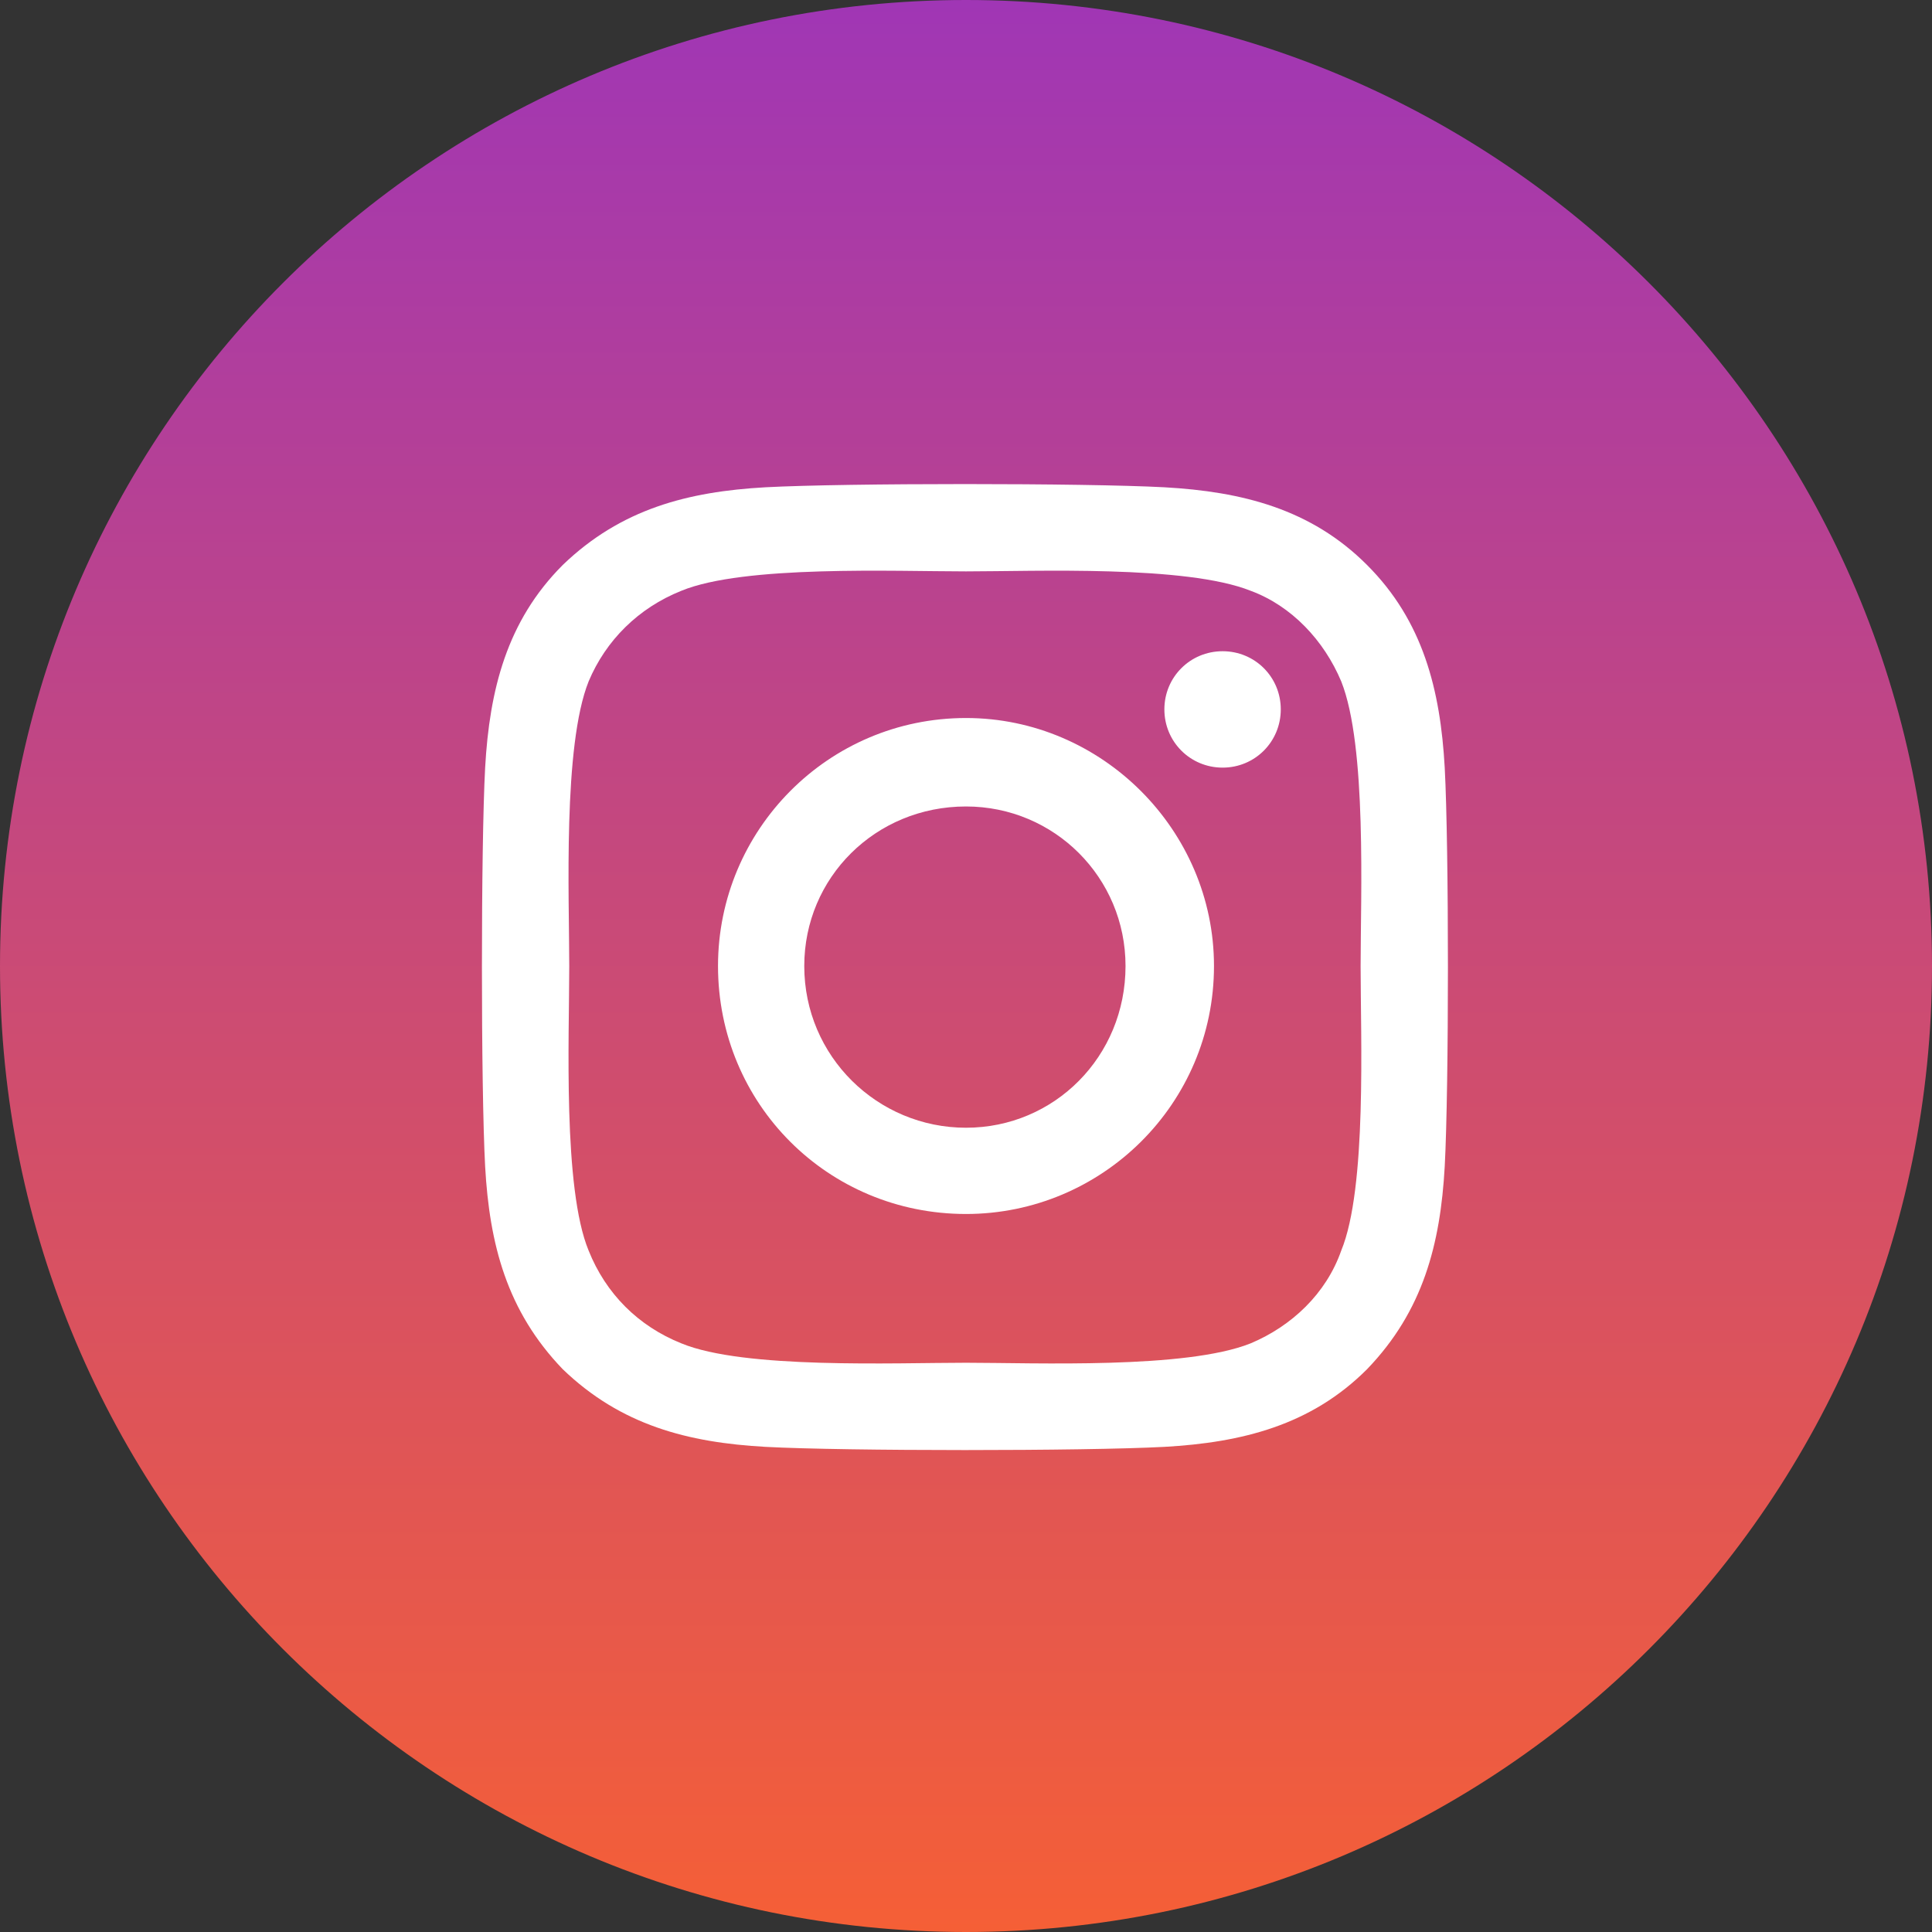 <svg width="28" height="28" viewBox="0 0 28 28" fill="none" xmlns="http://www.w3.org/2000/svg">
<rect x="0" y="0" width="28" height="28" fill="#333333" stroke="none"/>
<path fill-rule="evenodd" clip-rule="evenodd" d="M14 28C21.732 28 28 21.732 28 14C28 6.268 21.732 0 14 0C6.268 0 0 6.268 0 14C0 21.732 6.268 28 14 28Z" fill="url(#paint0_linear_3103_9380)"/>
<path d="M14 10.406C12 10.406 10.406 12.031 10.406 14C10.406 16 12 17.594 14 17.594C15.969 17.594 17.594 16 17.594 14C17.594 12.031 15.969 10.406 14 10.406ZM14 16.344C12.719 16.344 11.656 15.312 11.656 14C11.656 12.719 12.688 11.688 14 11.688C15.281 11.688 16.312 12.719 16.312 14C16.312 15.312 15.281 16.344 14 16.344ZM18.562 10.281C18.562 9.812 18.188 9.438 17.719 9.438C17.25 9.438 16.875 9.812 16.875 10.281C16.875 10.75 17.25 11.125 17.719 11.125C18.188 11.125 18.562 10.75 18.562 10.281ZM20.938 11.125C20.875 10 20.625 9 19.812 8.188C19 7.375 18 7.125 16.875 7.062C15.719 7 12.25 7 11.094 7.062C9.969 7.125 9 7.375 8.156 8.188C7.344 9 7.094 10 7.031 11.125C6.969 12.281 6.969 15.75 7.031 16.906C7.094 18.031 7.344 19 8.156 19.844C9 20.656 9.969 20.906 11.094 20.969C12.25 21.031 15.719 21.031 16.875 20.969C18 20.906 19 20.656 19.812 19.844C20.625 19 20.875 18.031 20.938 16.906C21 15.75 21 12.281 20.938 11.125ZM19.438 18.125C19.219 18.75 18.719 19.219 18.125 19.469C17.188 19.844 15 19.75 14 19.75C12.969 19.75 10.781 19.844 9.875 19.469C9.25 19.219 8.781 18.75 8.531 18.125C8.156 17.219 8.25 15.031 8.25 14C8.25 13 8.156 10.812 8.531 9.875C8.781 9.281 9.25 8.812 9.875 8.562C10.781 8.188 12.969 8.281 14 8.281C15 8.281 17.188 8.188 18.125 8.562C18.719 8.781 19.188 9.281 19.438 9.875C19.812 10.812 19.719 13 19.719 14C19.719 15.031 19.812 17.219 19.438 18.125Z" fill="white"/>
<defs>
<linearGradient id="paint0_linear_3103_9380" x1="14" y1="0" x2="14" y2="28" gradientUnits="userSpaceOnUse">
<stop stop-color="#A036B5"/>
<stop offset="1" stop-color="#F55F36"/>
</linearGradient>
</defs>
</svg>

